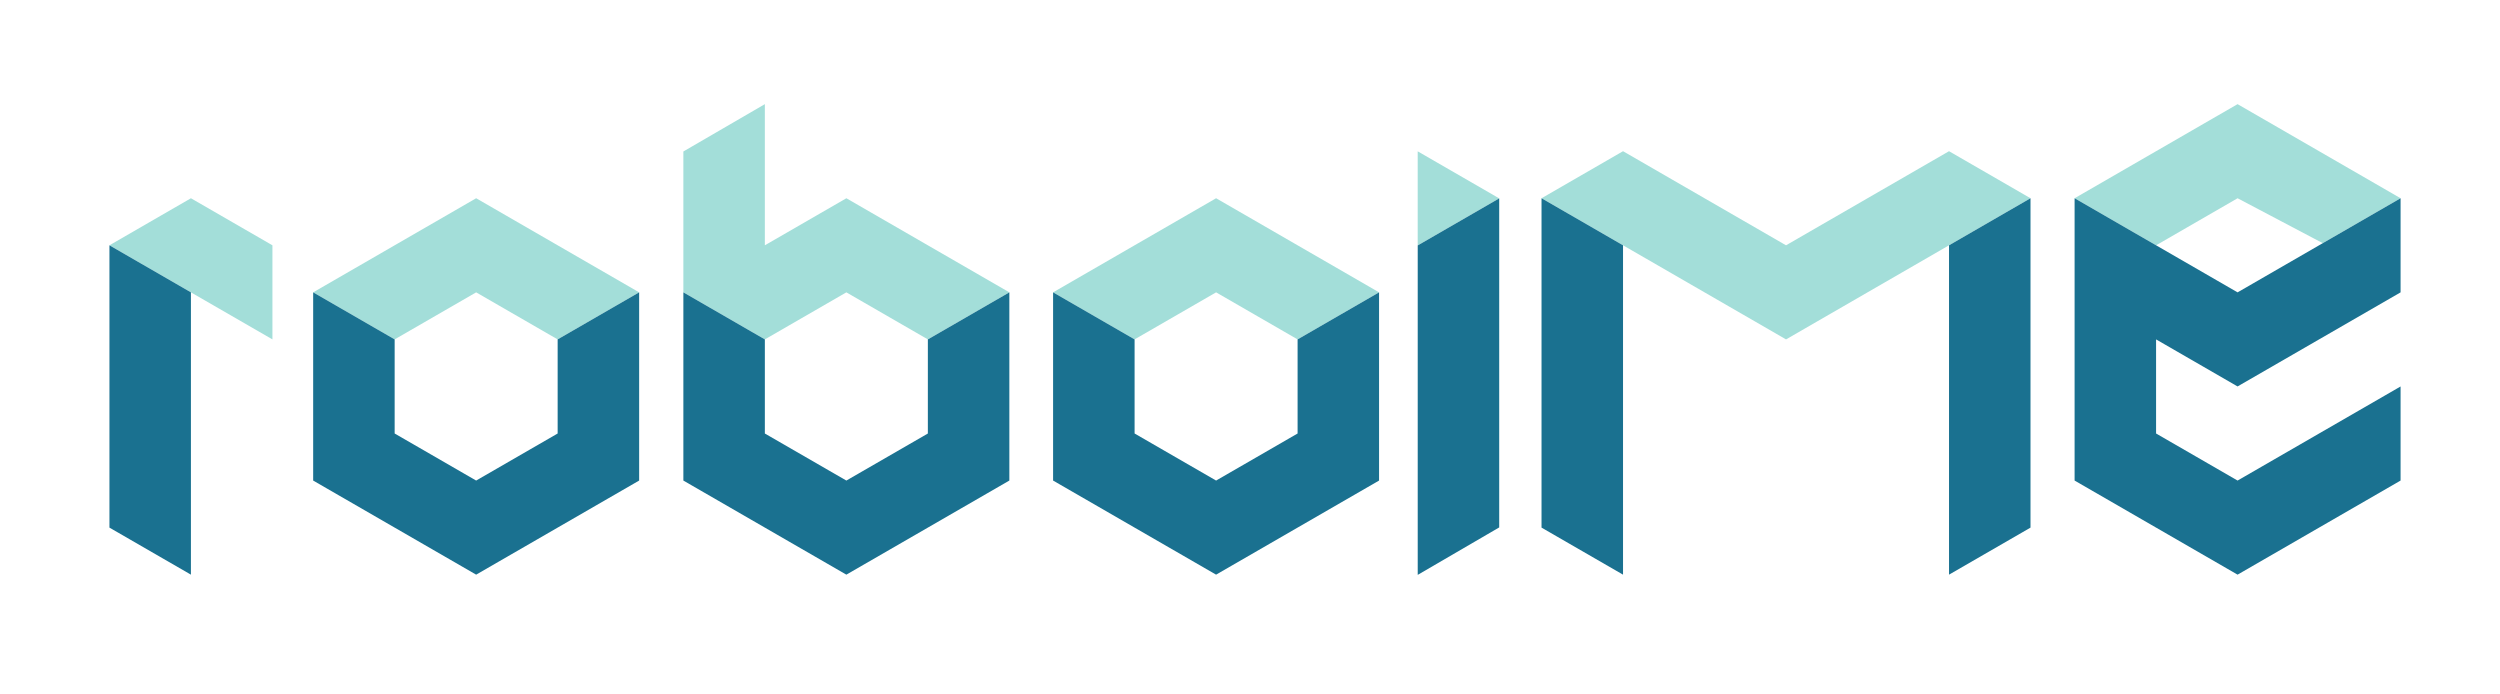 <svg xmlns="http://www.w3.org/2000/svg" width="144px" height="40px" viewBox="0 0 324 90">
  <path fill-rule="evenodd" fill="#a3ded9" d="M289.989,13.497l-21.121,12.196l10.56,6.099l10.562-6.099l11.04,5.821
      l10.086-5.821L289.989,13.497L289.989,13.497z M24.744,25.693l-10.562,6.099l21.125,12.194V31.792L24.744,25.693L24.744,25.693z
      M61.709,25.692L82.833,37.89l-10.562,6.096l-10.563-6.097l-10.562,6.097L40.586,37.89L61.709,25.692L61.709,25.692z
      M109.688,25.693l-10.563,6.098V13.497l-10.562,6.136c0,8.13,0,10.125,0,18.256l10.562,6.097l10.563-6.097l10.563,6.097
      l10.561-6.097L109.688,25.693L109.688,25.693z M157.606,25.692l21.122,12.197l-10.56,6.096l-10.562-6.097l-10.564,6.097
      L136.48,37.89L157.606,25.692L157.606,25.692z M194.297,25.711l-10.563,6.099V19.613L194.297,25.711L194.297,25.711z
      M199.784,25.693l10.561-6.098l21.123,12.196l21.125-12.196l10.56,6.098L242.031,37.89l0,0l-10.561,6.097L199.784,25.693z"/>
  <path fill-rule="evenodd" fill="#1a7190" d="M14.184,31.793v36.586l10.56,6.097V37.89L14.184,31.793L14.184,31.793z
      M289.989,37.89l21.126-12.196V37.89l-21.126,12.193l-10.562-6.097v12.195l10.562,6.099l21.126-12.194V62.28l-21.126,12.195
      L268.868,62.28V25.693l10.56,6.099l0.002,0L289.989,37.89L289.989,37.89z M252.593,31.792c0.003,0,0,39.131,0,42.684l10.56-6.097
      V25.693L252.593,31.792L252.593,31.792z M199.782,68.379V25.693l10.563,6.099c0,14.228,0,28.457,0,42.684L199.782,68.379
      L199.782,68.379z M183.737,31.808v42.695l10.56-6.15V25.711L183.737,31.808L183.737,31.808z M178.728,37.889L178.728,37.889
      l-10.56,6.097v12.196l-10.562,6.099l-10.563-6.099V43.985L136.48,37.89V62.28l21.125,12.195l21.122-12.195V37.889L178.728,37.889
      L178.728,37.889L178.728,37.889z M88.564,37.89V62.28l21.124,12.195l21.124-12.195V37.89l-10.561,6.097l-0.001,12.197
      l-10.562,6.097l-10.563-6.097V43.986L88.564,37.89L88.564,37.89z M82.833,37.889L82.833,37.889l-10.562,6.097v12.196L61.709,62.28
      l-10.562-6.099V43.985L40.586,37.89V62.28l21.123,12.195L82.833,62.28V37.889L82.833,37.889L82.833,37.889z"/>
</svg>
